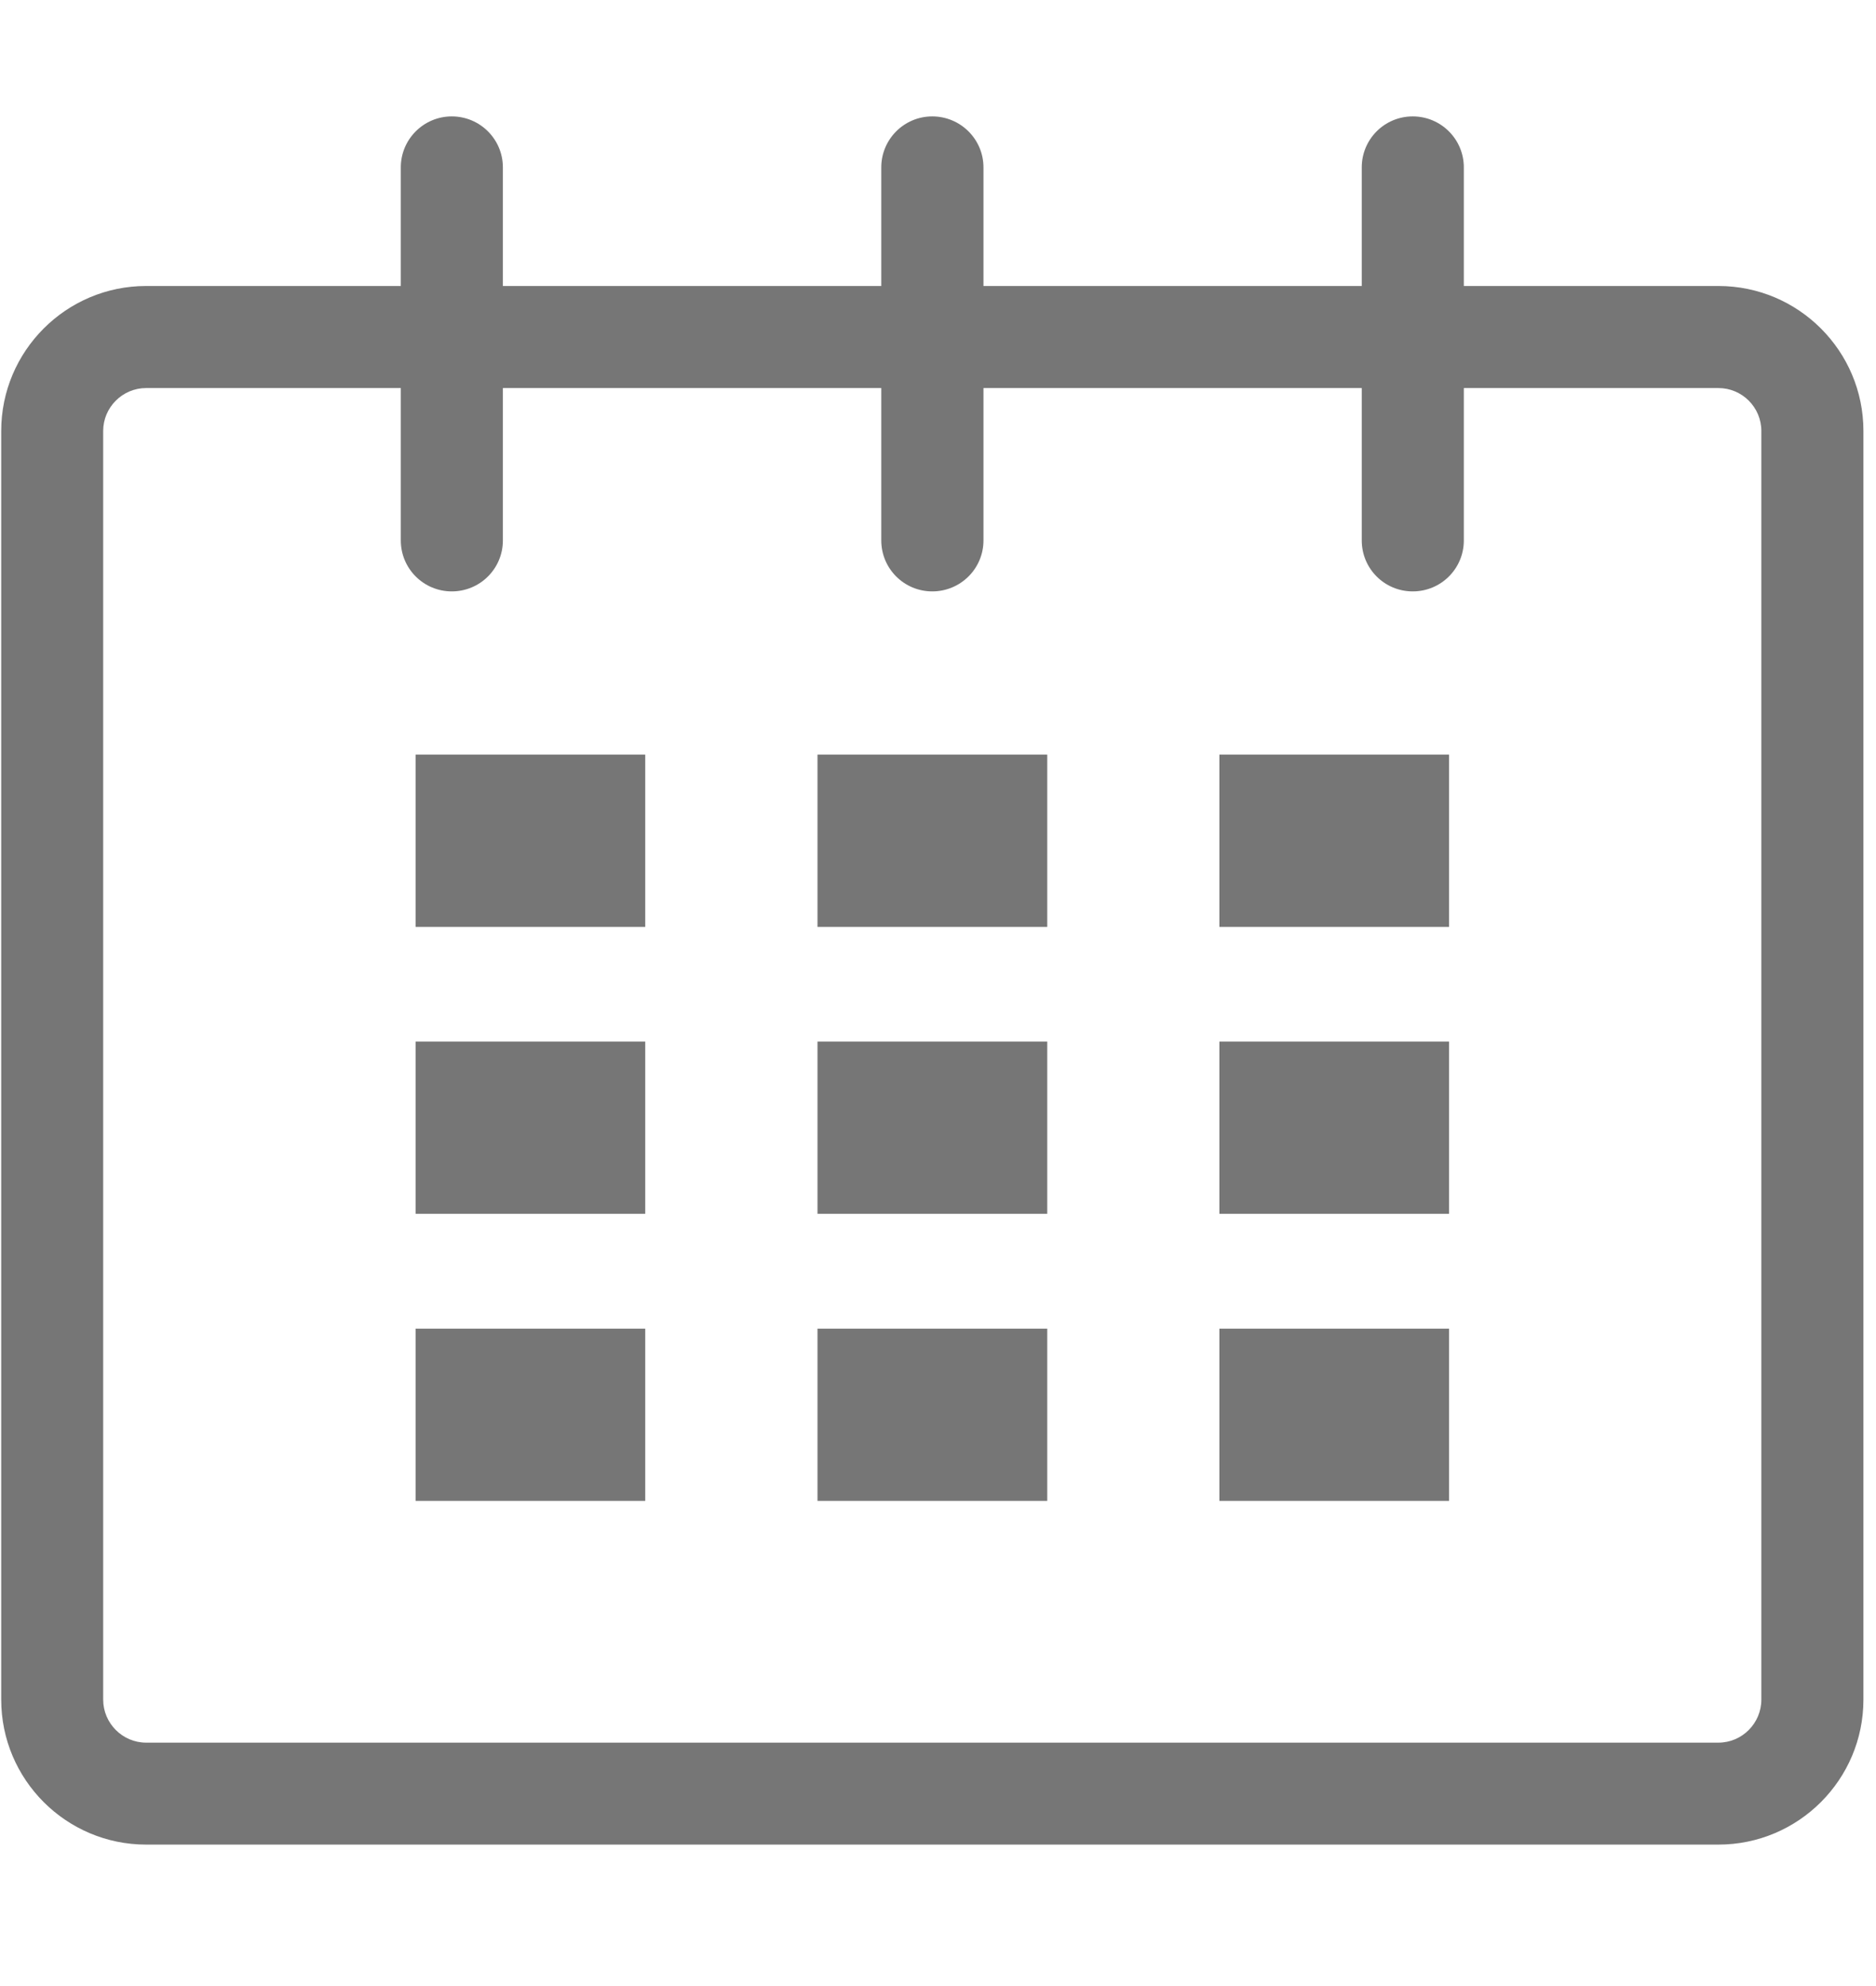 <svg width="17" height="18" viewBox="0 0 17 18" fill="none" xmlns="http://www.w3.org/2000/svg">
<g clip-path="url(#clip0_1382_945)">
<path fill-rule="evenodd" clip-rule="evenodd" d="M3.766 8.401H5.847V6.839H3.766V8.401Z" fill="#767676"/>
<path fill-rule="evenodd" clip-rule="evenodd" d="M3.766 11.001H5.847V9.44H3.766V11.001Z" fill="#767676"/>
<path fill-rule="evenodd" clip-rule="evenodd" d="M3.766 13.603H5.847V12.042H3.766V13.603Z" fill="#767676"/>
<path fill-rule="evenodd" clip-rule="evenodd" d="M7.408 13.603H9.49V12.042H7.408V13.603Z" fill="#767676"/>
<path fill-rule="evenodd" clip-rule="evenodd" d="M7.408 11.001H9.49V9.44H7.408V11.001Z" fill="#767676"/>
<path fill-rule="evenodd" clip-rule="evenodd" d="M7.408 8.401H9.49V6.839H7.408V8.401Z" fill="#767676"/>
<path fill-rule="evenodd" clip-rule="evenodd" d="M11.05 13.603H13.131V12.042H11.05V13.603Z" fill="#767676"/>
<path fill-rule="evenodd" clip-rule="evenodd" d="M11.05 11.001H13.131V9.44H11.05V11.001Z" fill="#767676"/>
<path fill-rule="evenodd" clip-rule="evenodd" d="M11.05 8.401H13.131V6.839H11.05V8.401Z" fill="#767676"/>
<path fill-rule="evenodd" clip-rule="evenodd" d="M15.961 15.404C15.961 15.618 15.787 15.794 15.572 15.794H1.324C1.11 15.794 0.935 15.618 0.935 15.404V3.906C0.935 3.692 1.11 3.517 1.324 3.517H3.632V4.898C3.632 5.154 3.839 5.36 4.094 5.36C4.35 5.36 4.557 5.154 4.557 4.898V3.517H7.986V4.898C7.986 5.154 8.193 5.36 8.448 5.36C8.704 5.36 8.912 5.154 8.912 4.898V3.517H12.34V4.898C12.34 5.154 12.546 5.36 12.802 5.36C13.058 5.36 13.265 5.154 13.265 4.898V3.517H15.572C15.787 3.517 15.961 3.692 15.961 3.906V15.404ZM15.572 2.592H13.265V1.517C13.265 1.262 13.058 1.055 12.802 1.055C12.546 1.055 12.34 1.262 12.34 1.517V2.592H8.912V1.517C8.912 1.262 8.704 1.055 8.448 1.055C8.193 1.055 7.986 1.262 7.986 1.517V2.592H4.557V1.517C4.557 1.262 4.35 1.055 4.094 1.055C3.839 1.055 3.632 1.262 3.632 1.517V2.592H1.324C0.6 2.592 0.011 3.181 0.011 3.906V15.404C0.011 16.129 0.6 16.718 1.324 16.718H15.572C16.297 16.718 16.886 16.129 16.886 15.404V3.906C16.886 3.181 16.297 2.592 15.572 2.592Z" fill="#767676"/>
</g>
<defs>
<clipPath id="clip0_1382_945">
<rect width="16.875" height="18" fill="white" transform="translate(0.011)"/>
</clipPath>
</defs>
</svg>
